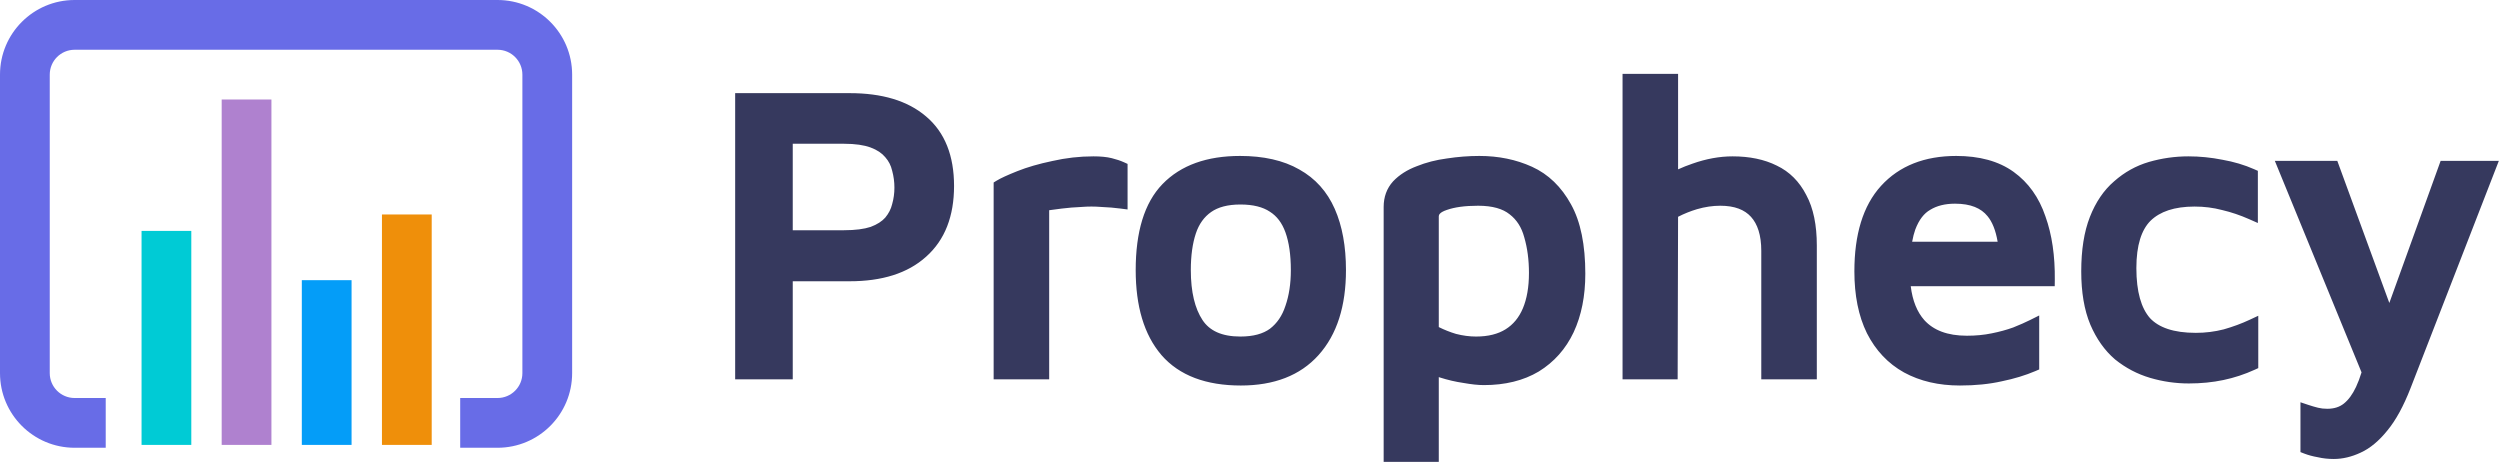 <svg width="201" height="38" viewBox="0 0 201 38" fill="none" xmlns="http://www.w3.org/2000/svg">
<path d="M63.237 22.113V30H59.607V7.989H68.319C70.827 7.989 72.763 8.572 74.127 9.738C75.513 10.904 76.206 12.642 76.206 14.952C76.206 17.262 75.513 19.033 74.127 20.265C72.763 21.497 70.827 22.113 68.319 22.113H63.237ZM63.237 19.011H67.857C68.803 19.011 69.573 18.912 70.167 18.714C70.761 18.494 71.223 18.197 71.553 17.823C71.883 17.427 72.103 16.998 72.213 16.536C72.345 16.074 72.411 15.59 72.411 15.084C72.411 14.578 72.345 14.083 72.213 13.599C72.103 13.115 71.883 12.686 71.553 12.312C71.223 11.916 70.761 11.608 70.167 11.388C69.573 11.168 68.803 11.058 67.857 11.058H63.237V19.011Z" fill="#36395E"/>
<path d="M80.389 30V14.952C80.675 14.776 81.203 14.534 81.973 14.226C82.743 13.918 83.656 13.654 84.712 13.434C85.768 13.192 86.835 13.071 87.913 13.071C88.463 13.071 88.914 13.115 89.266 13.203C89.618 13.291 89.915 13.39 90.157 13.5V16.272C89.651 16.206 89.123 16.162 88.573 16.14C88.023 16.096 87.473 16.096 86.923 16.14C86.373 16.162 85.834 16.206 85.306 16.272C84.778 16.338 84.294 16.404 83.854 16.47V30H80.389Z" fill="#36395E"/>
<path d="M99.763 30.495C97.079 30.495 95.077 29.736 93.757 28.218C92.459 26.7 91.81 24.533 91.81 21.717C91.81 18.725 92.481 16.536 93.823 15.15C95.187 13.742 97.145 13.038 99.697 13.038C101.523 13.038 103.03 13.379 104.218 14.061C105.406 14.721 106.286 15.7 106.858 16.998C107.43 18.296 107.716 19.869 107.716 21.717C107.716 24.511 107.023 26.678 105.637 28.218C104.273 29.736 102.315 30.495 99.763 30.495ZM99.73 27.558C100.852 27.558 101.743 27.316 102.403 26.832C103.063 26.326 103.536 25.633 103.822 24.753C104.13 23.873 104.284 22.861 104.284 21.717C104.284 20.441 104.13 19.374 103.822 18.516C103.514 17.658 103.03 17.02 102.37 16.602C101.71 16.162 100.83 15.942 99.73 15.942C98.63 15.942 97.75 16.173 97.09 16.635C96.43 17.097 95.957 17.757 95.671 18.615C95.385 19.473 95.242 20.507 95.242 21.717C95.242 23.543 95.583 24.973 96.265 26.007C96.947 27.041 98.102 27.558 99.73 27.558Z" fill="#36395E"/>
<path d="M119.303 30.462C118.885 30.462 118.368 30.407 117.752 30.297C117.136 30.209 116.52 30.066 115.904 29.868C115.288 29.648 114.749 29.362 114.287 29.01L115.178 27.888V36.633H111.746V16.635C111.746 15.953 111.955 15.381 112.373 14.919C112.813 14.457 113.385 14.094 114.089 13.83C114.793 13.544 115.563 13.346 116.399 13.236C117.257 13.104 118.104 13.038 118.94 13.038C120.414 13.038 121.756 13.313 122.966 13.863C124.176 14.413 125.144 15.348 125.87 16.668C126.596 17.966 126.959 19.748 126.959 22.014C126.959 23.73 126.662 25.226 126.068 26.502C125.474 27.756 124.605 28.735 123.461 29.439C122.317 30.121 120.931 30.462 119.303 30.462ZM118.676 27.558C119.732 27.558 120.612 27.338 121.316 26.898C122.02 26.458 122.548 25.82 122.9 24.984C123.252 24.148 123.428 23.136 123.428 21.948C123.428 20.848 123.296 19.847 123.032 18.945C122.79 18.043 122.339 17.339 121.679 16.833C121.019 16.305 120.073 16.041 118.841 16.041C117.741 16.041 116.85 16.162 116.168 16.404C115.508 16.624 115.178 16.954 115.178 17.394V26.601C115.75 26.909 116.333 27.151 116.927 27.327C117.521 27.481 118.104 27.558 118.676 27.558Z" fill="#36395E"/>
<path d="M130.953 30V6.438H134.418V15.909L133.395 15.051C134.253 14.457 135.199 13.984 136.233 13.632C137.289 13.258 138.312 13.071 139.302 13.071C140.6 13.071 141.711 13.302 142.635 13.764C143.559 14.204 144.274 14.919 144.78 15.909C145.308 16.877 145.572 18.153 145.572 19.737V30H142.107V20.166C142.107 18.824 141.788 17.801 141.15 17.097C140.512 16.393 139.566 16.041 138.312 16.041C137.652 16.041 136.981 16.14 136.299 16.338C135.639 16.536 135.012 16.8 134.418 17.13L134.385 30H130.953Z" fill="#36395E"/>
<path d="M157.578 30.495C155.95 30.495 154.531 30.165 153.321 29.505C152.133 28.845 151.209 27.866 150.549 26.568C149.911 25.27 149.592 23.686 149.592 21.816C149.592 18.934 150.263 16.756 151.605 15.282C152.969 13.786 154.861 13.038 157.281 13.038C159.063 13.038 160.504 13.434 161.604 14.226C162.704 15.018 163.496 16.129 163.98 17.559C164.486 18.967 164.728 20.617 164.706 22.509H151.671L151.572 19.935H162.066L161.241 20.76C161.175 19.066 160.823 17.834 160.185 17.064C159.547 16.272 158.546 15.876 157.182 15.876C156.302 15.876 155.554 16.063 154.938 16.437C154.322 16.789 153.849 17.405 153.519 18.285C153.211 19.143 153.057 20.331 153.057 21.849C153.057 23.697 153.486 25.105 154.344 26.073C155.202 27.019 156.467 27.492 158.139 27.492C158.887 27.492 159.58 27.426 160.218 27.294C160.878 27.162 161.483 26.997 162.033 26.799C162.583 26.579 163.056 26.37 163.452 26.172V29.373C162.682 29.703 161.813 29.967 160.845 30.165C159.877 30.385 158.788 30.495 157.578 30.495Z" fill="#36395E"/>
<path d="M175.983 30.33C174.971 30.33 173.981 30.187 173.013 29.901C172.045 29.615 171.165 29.153 170.373 28.515C169.603 27.855 168.987 26.986 168.525 25.908C168.063 24.808 167.832 23.444 167.832 21.816C167.832 20.144 168.052 18.747 168.492 17.625C168.932 16.503 169.537 15.612 170.307 14.952C171.077 14.27 171.946 13.786 172.914 13.5C173.904 13.214 174.916 13.071 175.95 13.071C176.83 13.071 177.71 13.159 178.59 13.335C179.47 13.489 180.284 13.731 181.032 14.061V17.163C180.284 16.833 179.536 16.58 178.788 16.404C178.04 16.206 177.259 16.107 176.445 16.107C174.729 16.107 173.431 16.536 172.551 17.394C171.693 18.252 171.264 19.638 171.264 21.552C171.264 23.532 171.671 24.984 172.485 25.908C173.321 26.81 174.674 27.261 176.544 27.261C177.358 27.261 178.15 27.162 178.92 26.964C179.69 26.744 180.405 26.48 181.065 26.172V29.274C180.295 29.626 179.492 29.89 178.656 30.066C177.82 30.242 176.929 30.33 175.983 30.33Z" fill="#36395E"/>
<path d="M187.635 36.402C187.217 36.402 186.821 36.358 186.447 36.27C186.073 36.204 185.743 36.116 185.457 36.006V33.036C185.721 33.124 185.985 33.201 186.249 33.267C186.513 33.333 186.799 33.366 187.107 33.366C187.767 33.366 188.06 32.852 188.5 32.5C188.94 32.148 189.571 31.98 189.879 31.32C190.187 30.66 190.44 29.868 190.638 28.944L190.704 30.66L183.642 13.434H187.569L192.354 26.502H191.859L196.578 13.434H200.175L193.344 31.023C192.794 32.431 192.2 33.52 191.562 34.29C190.924 35.082 190.264 35.632 189.582 35.94C188.922 36.248 188.273 36.402 187.635 36.402Z" fill="#36395E"/>
<path fill-rule="evenodd" clip-rule="evenodd" d="M130.453 5.938H134.918V13.616C135.289 13.446 135.673 13.294 136.069 13.16C137.17 12.77 138.249 12.571 139.302 12.571C140.656 12.571 141.846 12.812 142.854 13.315C143.882 13.805 144.671 14.601 145.222 15.675C145.801 16.741 146.072 18.107 146.072 19.737V30.5H141.607V20.166C141.607 18.897 141.305 18.013 140.779 17.433C140.264 16.864 139.472 16.541 138.312 16.541C137.703 16.541 137.08 16.632 136.44 16.818C135.909 16.977 135.402 17.181 134.917 17.43L134.883 30.5H130.453V5.938ZM133.918 14.129V6.938H131.453V29.5H133.886L133.918 16.835L134.175 16.693C134.255 16.648 134.337 16.605 134.418 16.562L132.571 15.013L133.11 14.64C133.372 14.459 133.641 14.289 133.918 14.129ZM134.918 16.32V14.725C135.386 14.488 135.878 14.281 136.394 14.105L136.4 14.103C137.409 13.746 138.376 13.571 139.302 13.571C140.542 13.571 141.572 13.792 142.411 14.211L142.42 14.215C143.236 14.604 143.874 15.236 144.335 16.137L144.341 16.148C144.815 17.018 145.072 18.202 145.072 19.737V29.5H142.607V20.166C142.607 18.751 142.27 17.589 141.52 16.761C140.76 15.922 139.659 15.541 138.312 15.541C137.601 15.541 136.883 15.648 136.159 15.858L136.155 15.859C135.73 15.987 135.317 16.14 134.918 16.32ZM59.107 7.489H68.319C70.898 7.489 72.966 8.088 74.45 9.357C75.978 10.643 76.706 12.539 76.706 14.952C76.706 17.366 75.978 19.288 74.461 20.637C72.976 21.978 70.904 22.613 68.319 22.613H63.737V30.5H59.107V7.489ZM60.107 8.489H68.319C70.755 8.489 72.559 9.055 73.802 10.118L73.805 10.121C75.048 11.167 75.706 12.746 75.706 14.952C75.706 17.157 75.049 18.777 73.795 19.891L73.792 19.894C72.549 21.017 70.749 21.613 68.319 21.613H62.737V29.5H60.107V8.489ZM62.737 10.558H67.857C68.836 10.558 69.671 10.671 70.341 10.919C70.996 11.162 71.535 11.512 71.933 11.986C72.313 12.419 72.569 12.918 72.698 13.478C72.84 14.002 72.911 14.537 72.911 15.084C72.911 15.63 72.84 16.157 72.697 16.663C72.567 17.202 72.31 17.696 71.937 18.143L71.928 18.154C71.531 18.604 70.992 18.942 70.341 19.183L70.333 19.186L70.325 19.188C69.661 19.41 68.832 19.511 67.857 19.511H62.737V10.558ZM63.737 11.558V18.511H67.857C68.769 18.511 69.478 18.415 70.001 18.242C70.531 18.045 70.912 17.791 71.174 17.497C71.456 17.157 71.636 16.799 71.727 16.42L71.729 16.409L71.732 16.399C71.851 15.984 71.911 15.546 71.911 15.084C71.911 14.622 71.851 14.171 71.731 13.73L71.728 13.72L71.725 13.71C71.634 13.308 71.453 12.954 71.178 12.643L71.169 12.632C70.906 12.317 70.524 12.053 69.993 11.857C69.475 11.665 68.77 11.558 67.857 11.558H63.737ZM99.697 13.538C97.237 13.538 95.425 14.214 94.182 15.498C92.969 16.75 92.31 18.785 92.31 21.717C92.31 24.461 92.942 26.495 94.135 27.892C95.331 29.266 97.173 29.995 99.763 29.995C102.211 29.995 104.018 29.271 105.265 27.884C106.543 26.464 107.216 24.431 107.216 21.717C107.216 19.918 106.937 18.418 106.4 17.2C105.87 15.997 105.063 15.103 103.975 14.498L103.969 14.495C102.878 13.868 101.463 13.538 99.697 13.538ZM93.463 14.802C94.948 13.27 97.052 12.538 99.697 12.538C101.58 12.538 103.179 12.889 104.464 13.626C105.75 14.341 106.702 15.404 107.315 16.796C107.922 18.174 108.216 19.82 108.216 21.717C108.216 24.591 107.502 26.892 106.008 28.552C104.527 30.201 102.418 30.995 99.763 30.995C96.985 30.995 94.823 30.207 93.379 28.546L93.377 28.543C91.975 26.903 91.31 24.604 91.31 21.717C91.31 18.665 91.992 16.322 93.463 14.802ZM118.94 13.538C118.13 13.538 117.309 13.602 116.475 13.73L116.464 13.732C115.666 13.837 114.937 14.025 114.277 14.293L114.264 14.298C113.621 14.54 113.118 14.863 112.739 15.259C112.415 15.619 112.246 16.067 112.246 16.635V36.133H114.678V29.862C114.432 29.724 114.201 29.573 113.984 29.408L113.578 29.099L115.132 27.142C115.068 27.109 115.004 27.076 114.941 27.041L114.678 26.9V17.394C114.678 16.623 115.282 16.173 116.005 15.931C116.76 15.664 117.712 15.541 118.841 15.541C120.134 15.541 121.206 15.817 121.987 16.439C122.741 17.019 123.246 17.82 123.513 18.81C123.791 19.763 123.928 20.811 123.928 21.948C123.928 23.183 123.745 24.265 123.361 25.178C122.972 26.1 122.38 26.822 121.581 27.322C120.778 27.823 119.8 28.058 118.676 28.058C118.058 28.058 117.433 27.975 116.801 27.811L116.793 27.809L116.785 27.806C116.411 27.696 116.042 27.56 115.678 27.401V29.242C115.802 29.296 115.931 29.347 116.064 29.394C116.652 29.583 117.238 29.718 117.822 29.802L117.831 29.803L117.84 29.805C118.439 29.912 118.925 29.962 119.303 29.962C120.859 29.962 122.151 29.637 123.202 29.011C124.258 28.36 125.061 27.457 125.615 26.29C126.172 25.093 126.459 23.672 126.459 22.014C126.459 19.792 126.101 18.106 125.433 16.912L125.432 16.909C124.75 15.67 123.858 14.818 122.759 14.318C121.621 13.801 120.35 13.538 118.94 13.538ZM115.678 30.318V37.133H111.246V16.635C111.246 15.842 111.493 15.146 112.002 14.584L112.011 14.574C112.51 14.05 113.147 13.65 113.907 13.364C114.651 13.063 115.459 12.856 116.328 12.741C117.208 12.606 118.079 12.538 118.94 12.538C120.477 12.538 121.891 12.825 123.173 13.408C124.493 14.008 125.537 15.025 126.307 16.426C127.09 17.827 127.459 19.705 127.459 22.014C127.459 23.787 127.152 25.358 126.521 26.713L126.52 26.716C125.886 28.055 124.952 29.108 123.723 29.865L123.717 29.869C122.48 30.606 121.001 30.962 119.303 30.962C118.847 30.962 118.301 30.903 117.672 30.791C117.03 30.698 116.39 30.549 115.751 30.344L115.743 30.342L115.736 30.339C115.716 30.332 115.697 30.325 115.678 30.318ZM115.678 26.297C116.133 26.524 116.594 26.706 117.061 26.845C117.614 26.988 118.152 27.058 118.676 27.058C119.663 27.058 120.445 26.852 121.051 26.474C121.659 26.094 122.123 25.54 122.439 24.79C122.758 24.031 122.928 23.089 122.928 21.948C122.928 20.888 122.8 19.935 122.552 19.085L122.549 19.075C122.332 18.265 121.936 17.661 121.374 17.23L121.366 17.224C120.828 16.793 120.01 16.541 118.841 16.541C117.771 16.541 116.943 16.66 116.335 16.875L116.326 16.878C115.731 17.077 115.678 17.286 115.678 17.394V26.297ZM151.975 15.619C153.225 14.247 151.443 15.619 152.152 15.619H151.975ZM151.235 14.945C152.712 13.325 154.75 12.538 157.281 12.538C159.135 12.538 160.688 12.95 161.896 13.82C163.089 14.679 163.938 15.88 164.452 17.395C164.982 18.87 165.228 20.58 165.206 22.515L165.2 23.009H153.623C153.767 24.194 154.143 25.092 154.716 25.739C155.452 26.549 156.563 26.992 158.139 26.992C158.858 26.992 159.516 26.928 160.117 26.804L160.12 26.804C160.756 26.677 161.334 26.519 161.855 26.331C162.393 26.116 162.85 25.914 163.228 25.725L163.952 25.363V29.703L163.649 29.833C162.844 30.177 161.944 30.45 160.95 30.654C159.94 30.883 158.815 30.995 157.578 30.995C155.881 30.995 154.377 30.651 153.081 29.944L153.078 29.942C151.797 29.23 150.805 28.175 150.103 26.795L150.1 26.788C149.42 25.405 149.092 23.741 149.092 21.816C149.092 18.864 149.779 16.545 151.235 14.945ZM153.558 22.009H164.205C164.183 20.371 163.947 18.946 163.509 17.728L163.506 17.719C163.052 16.376 162.318 15.356 161.312 14.632C160.32 13.918 153.862 15.619 152.152 15.619M153.558 22.009C153.557 21.956 153.557 21.903 153.557 21.849C153.557 21.334 153.575 20.863 153.61 20.435H160.723C160.731 20.547 160.737 20.662 160.741 20.779L160.786 21.922L163.273 19.435H161.622C161.454 18.313 161.115 17.404 160.572 16.747C159.809 15.803 158.641 15.376 157.182 15.376C156.233 15.376 155.393 15.578 154.684 16.006C153.941 16.433 153.407 17.159 153.051 18.109L153.048 18.116C152.91 18.502 152.802 18.943 152.723 19.435H151.052L151.19 23.009H152.617C152.767 24.397 153.205 25.542 153.97 26.405L153.973 26.409C154.953 27.489 156.372 27.992 158.139 27.992C158.915 27.992 159.642 27.924 160.317 27.784C160.998 27.648 161.626 27.477 162.202 27.269L162.21 27.267L162.218 27.263C162.479 27.159 162.723 27.057 162.952 26.957V29.038C162.293 29.296 161.558 29.509 160.745 29.675L160.734 29.677C159.809 29.888 158.758 29.995 157.578 29.995C156.019 29.995 154.686 29.68 153.562 29.067C152.469 28.459 151.614 27.558 150.996 26.344C150.401 25.133 150.092 23.63 150.092 21.816C150.092 19.004 150.747 16.967 151.975 15.619M153.737 19.435H160.61C160.453 18.506 160.173 17.834 159.8 17.383L159.795 17.378C159.282 16.741 158.45 16.376 157.182 16.376C156.373 16.376 155.719 16.547 155.197 16.864L155.186 16.871C154.701 17.148 154.291 17.653 153.988 18.457C153.888 18.738 153.803 19.064 153.737 19.435ZM152.607 20.435C152.573 20.875 152.557 21.347 152.557 21.849C152.557 21.903 152.557 21.956 152.558 22.009H152.152L152.091 20.435H152.607ZM87.913 13.571C86.873 13.571 85.844 13.688 84.824 13.921L84.814 13.924C83.779 14.139 82.895 14.396 82.159 14.69C81.586 14.919 81.167 15.104 80.889 15.246V29.5H83.354V16.039L83.78 15.976C84.225 15.909 84.713 15.842 85.244 15.776C85.784 15.708 86.333 15.664 86.893 15.641C87.463 15.596 88.033 15.596 88.603 15.641C88.963 15.655 89.314 15.679 89.657 15.712V13.839C89.508 13.787 89.338 13.736 89.145 13.688C88.847 13.614 88.441 13.571 87.913 13.571ZM84.605 12.945C85.696 12.696 86.799 12.571 87.913 12.571C88.486 12.571 88.981 12.616 89.388 12.718C89.759 12.811 90.087 12.919 90.364 13.045L90.657 13.178V16.841L90.093 16.768C89.603 16.704 89.09 16.661 88.553 16.64L88.543 16.639L88.533 16.638C88.01 16.596 87.487 16.596 86.963 16.638L86.953 16.639L86.943 16.64C86.407 16.661 85.882 16.704 85.368 16.768C85.009 16.813 84.671 16.858 84.354 16.902V30.5H79.889V14.673L80.127 14.526C80.454 14.325 81.018 14.069 81.788 13.762C82.59 13.441 83.531 13.17 84.605 12.945ZM175.95 13.571C174.963 13.571 173.998 13.707 173.054 13.98C172.158 14.245 171.354 14.692 170.639 15.326L170.632 15.332C169.935 15.929 169.373 16.747 168.958 17.808C168.547 18.854 168.332 20.184 168.332 21.816C168.332 23.399 168.557 24.692 168.985 25.713C169.421 26.728 169.992 27.528 170.693 28.13C171.433 28.725 172.252 29.155 173.155 29.422C174.077 29.694 175.019 29.83 175.983 29.83C176.898 29.83 177.754 29.745 178.553 29.577C179.248 29.43 179.918 29.221 180.565 28.948V26.933C180.086 27.124 179.583 27.294 179.057 27.445L179.045 27.448C178.233 27.657 177.399 27.761 176.544 27.761C174.607 27.761 173.089 27.295 172.118 26.248L172.11 26.239C171.179 25.182 170.764 23.584 170.764 21.552C170.764 19.579 171.204 18.034 172.197 17.04L172.202 17.036C173.207 16.056 174.651 15.607 176.445 15.607C177.298 15.607 178.119 15.71 178.909 15.919C179.451 16.047 179.992 16.213 180.532 16.418V14.393C179.906 14.144 179.231 13.955 178.504 13.828L178.492 13.825C177.644 13.656 176.796 13.571 175.95 13.571ZM172.775 13.02C173.811 12.721 174.869 12.571 175.95 12.571C176.862 12.571 177.772 12.662 178.682 12.844C179.596 13.004 180.447 13.257 181.234 13.604L181.532 13.735V17.93L180.83 17.62C180.109 17.302 179.39 17.059 178.674 16.891L178.66 16.887C177.956 16.701 177.218 16.607 176.445 16.607C174.809 16.607 173.657 17.015 172.902 17.75C172.181 18.473 171.764 19.698 171.764 21.552C171.764 23.476 172.162 24.781 172.856 25.573C173.558 26.327 174.745 26.761 176.544 26.761C177.315 26.761 178.063 26.668 178.789 26.481C179.534 26.268 180.222 26.014 180.854 25.719L181.565 25.387V29.595L181.273 29.729C180.469 30.096 179.631 30.372 178.759 30.555C177.886 30.739 176.96 30.83 175.983 30.83C174.923 30.83 173.885 30.68 172.871 30.381C171.84 30.076 170.902 29.583 170.059 28.904L170.053 28.9L170.048 28.895C169.211 28.178 168.553 27.242 168.065 26.105L168.064 26.102C167.569 24.922 167.332 23.488 167.332 21.816C167.332 20.104 167.557 18.64 168.027 17.442C168.49 16.26 169.137 15.297 169.979 14.575C170.802 13.847 171.734 13.327 172.772 13.021L172.775 13.02ZM182.897 12.934H187.919L192.102 24.358L196.227 12.934H200.906L193.81 31.204C193.25 32.638 192.633 33.78 191.949 34.606C191.28 35.436 190.563 36.045 189.791 36.394C189.075 36.728 188.355 36.902 187.635 36.902C187.187 36.902 186.757 36.855 186.347 36.76C185.953 36.69 185.596 36.595 185.278 36.473L184.957 36.349V32.342L185.615 32.562C185.867 32.646 186.119 32.719 186.37 32.782C186.59 32.837 186.835 32.866 187.107 32.866C187.674 32.866 188.108 32.717 188.445 32.448C188.81 32.156 189.141 31.718 189.426 31.108C189.588 30.762 189.735 30.372 189.868 29.938L182.897 12.934ZM190.511 28.87L184.388 13.934H187.22L191.573 25.823L191.147 27.002H193.07L192.637 25.82L196.929 13.934H199.445L192.878 30.841M190.648 30.761L191.204 30.641L191.138 28.925L190.511 28.87M190.648 30.761C190.55 31.033 190.445 31.29 190.332 31.531C190.001 32.241 189.515 32.588 189 33C188.457 33.435 187.86 33.866 187.107 33.866C186.764 33.866 186.436 33.829 186.128 33.752C186.071 33.738 186.014 33.515 185.957 33.5V35.646M96.803 16.225C97.573 15.687 98.564 15.442 99.73 15.442C100.889 15.442 101.875 15.673 102.642 16.183C103.409 16.67 103.954 17.405 104.292 18.347C104.626 19.276 104.784 20.405 104.784 21.717C104.784 22.903 104.624 23.971 104.295 24.913C103.982 25.875 103.455 26.655 102.707 27.229L102.698 27.235C101.926 27.802 100.919 28.058 99.73 28.058C97.993 28.058 96.65 27.5 95.847 26.282C95.091 25.136 94.742 23.597 94.742 21.717C94.742 20.47 94.889 19.38 95.196 18.457C95.512 17.51 96.044 16.756 96.803 16.225ZM99.73 16.442C98.695 16.442 97.927 16.659 97.376 17.045C96.815 17.438 96.401 18.004 96.145 18.773C95.881 19.566 95.742 20.544 95.742 21.717C95.742 23.489 96.074 24.81 96.682 25.732C97.243 26.582 98.211 27.058 99.73 27.058C100.781 27.058 101.555 26.831 102.103 26.432C102.671 25.995 103.088 25.392 103.346 24.598L103.35 24.588C103.635 23.771 103.784 22.817 103.784 21.717C103.784 20.477 103.633 19.472 103.351 18.685C103.074 17.913 102.653 17.373 102.102 17.024L102.092 17.018C101.54 16.65 100.768 16.442 99.73 16.442Z" fill="#36395E"/>
<path fill-rule="evenodd" clip-rule="evenodd" d="M15.381 18.565V35.77H11.381V18.565H15.381Z" fill="#00CBD5"/>
<path fill-rule="evenodd" clip-rule="evenodd" d="M21.823 8V35.77H17.823V8H21.823Z" fill="#AF81CF"/>
<path fill-rule="evenodd" clip-rule="evenodd" d="M28.266 22.526V35.77H24.266V22.526H28.266Z" fill="#049DF8"/>
<path fill-rule="evenodd" clip-rule="evenodd" d="M34.709 17.244V35.77H30.709V17.244H34.709Z" fill="#EF8F0A"/>
<path fill-rule="evenodd" clip-rule="evenodd" d="M6 4C4.895 4 4 4.895 4 6V30C4 31.105 4.895 32 6 32H8.5V36H6C2.686 36 0 33.314 0 30V6C0 2.686 2.686 0 6 0H40C43.314 0 46 2.686 46 6V30C46 33.314 43.314 36 40 36H37V32H40C41.105 32 42 31.105 42 30V6C42 4.895 41.105 4 40 4H6Z" fill="#686CE7"/>
</svg>
